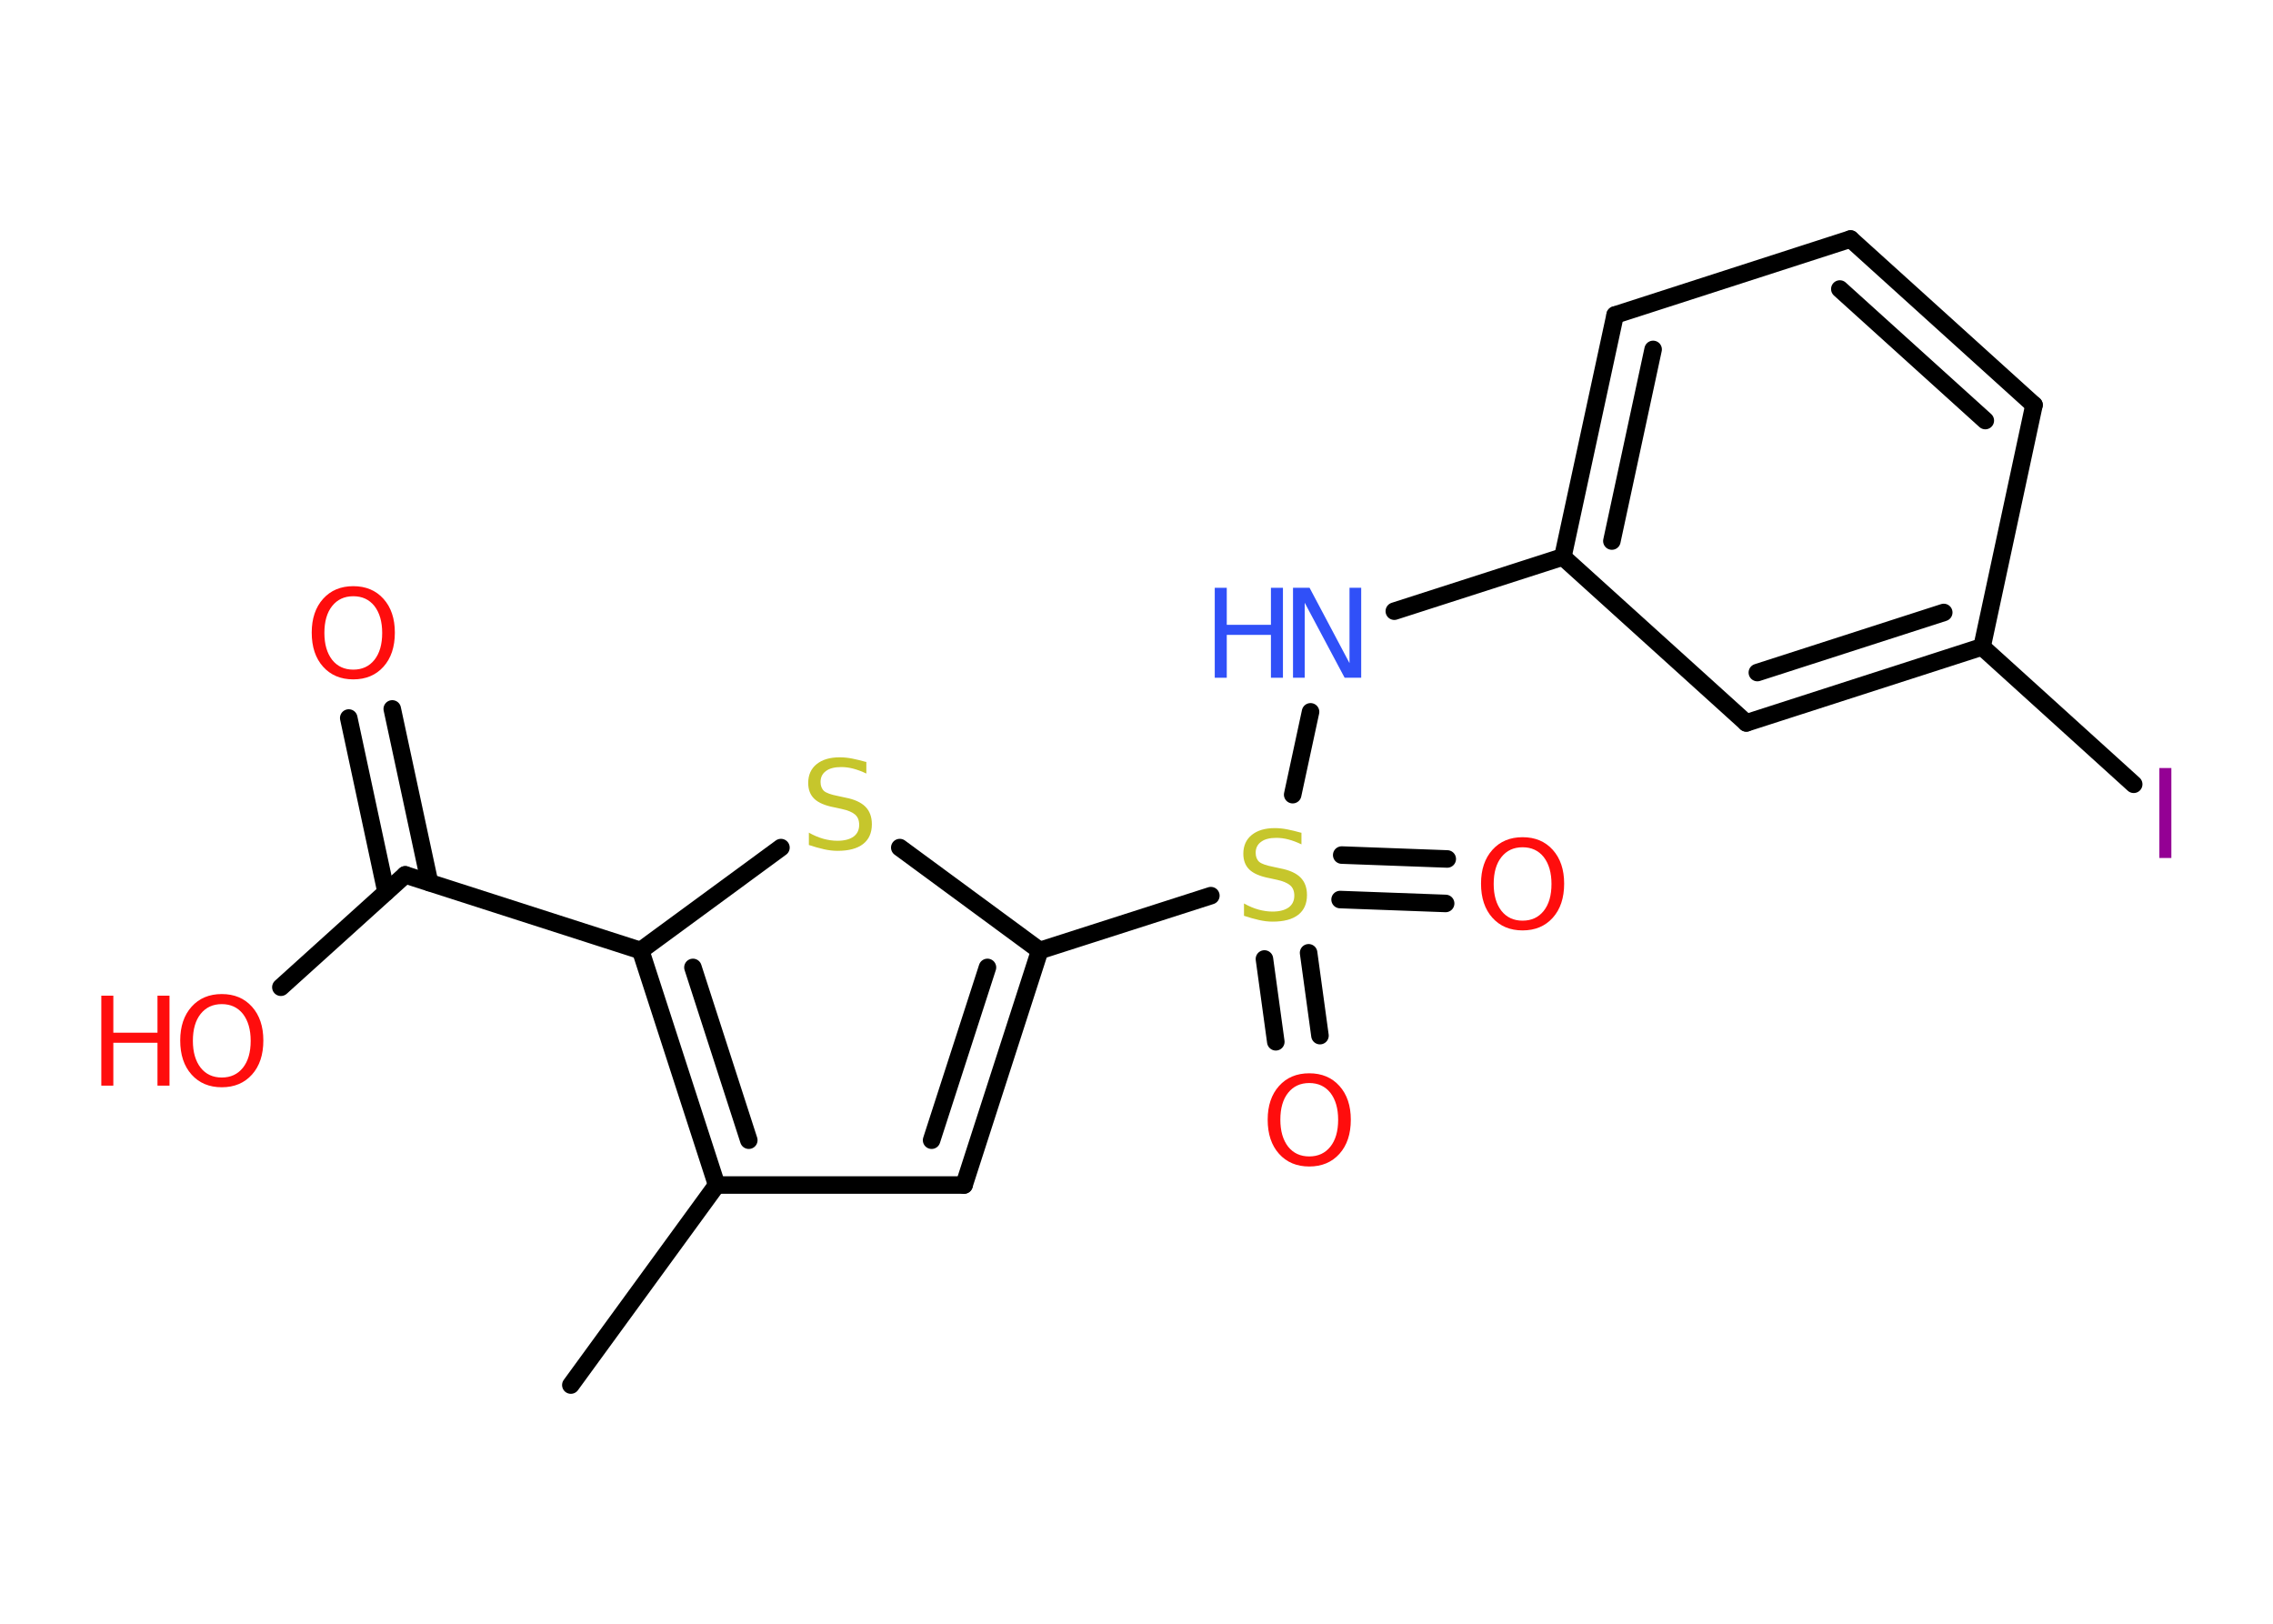 <?xml version='1.0' encoding='UTF-8'?>
<!DOCTYPE svg PUBLIC "-//W3C//DTD SVG 1.1//EN" "http://www.w3.org/Graphics/SVG/1.1/DTD/svg11.dtd">
<svg version='1.2' xmlns='http://www.w3.org/2000/svg' xmlns:xlink='http://www.w3.org/1999/xlink' width='70.0mm' height='50.0mm' viewBox='0 0 70.0 50.0'>
  <desc>Generated by the Chemistry Development Kit (http://github.com/cdk)</desc>
  <g stroke-linecap='round' stroke-linejoin='round' stroke='#000000' stroke-width='.54' fill='#FF0D0D'>
    <rect x='.0' y='.0' width='70.0' height='50.0' fill='#FFFFFF' stroke='none'/>
    <g id='mol1' class='mol'>
      <line id='mol1bnd1' class='bond' x1='17.58' y1='42.65' x2='22.07' y2='36.49'/>
      <line id='mol1bnd2' class='bond' x1='22.07' y1='36.49' x2='29.69' y2='36.49'/>
      <g id='mol1bnd3' class='bond'>
        <line x1='29.69' y1='36.49' x2='32.02' y2='29.27'/>
        <line x1='28.69' y1='35.11' x2='30.41' y2='29.79'/>
      </g>
      <line id='mol1bnd4' class='bond' x1='32.02' y1='29.27' x2='37.29' y2='27.58'/>
      <g id='mol1bnd5' class='bond'>
        <line x1='40.3' y1='29.34' x2='40.65' y2='31.89'/>
        <line x1='38.94' y1='29.53' x2='39.29' y2='32.08'/>
      </g>
      <g id='mol1bnd6' class='bond'>
        <line x1='41.32' y1='26.33' x2='44.57' y2='26.45'/>
        <line x1='41.27' y1='27.7' x2='44.52' y2='27.82'/>
      </g>
      <line id='mol1bnd7' class='bond' x1='39.81' y1='24.47' x2='40.36' y2='21.92'/>
      <line id='mol1bnd8' class='bond' x1='42.94' y1='18.82' x2='48.13' y2='17.15'/>
      <g id='mol1bnd9' class='bond'>
        <line x1='49.74' y1='9.7' x2='48.13' y2='17.15'/>
        <line x1='50.91' y1='10.76' x2='49.64' y2='16.66'/>
      </g>
      <line id='mol1bnd10' class='bond' x1='49.74' y1='9.7' x2='56.99' y2='7.36'/>
      <g id='mol1bnd11' class='bond'>
        <line x1='62.64' y1='12.47' x2='56.99' y2='7.36'/>
        <line x1='61.14' y1='12.95' x2='56.66' y2='8.9'/>
      </g>
      <line id='mol1bnd12' class='bond' x1='62.64' y1='12.47' x2='61.04' y2='19.92'/>
      <line id='mol1bnd13' class='bond' x1='61.04' y1='19.92' x2='65.71' y2='24.15'/>
      <g id='mol1bnd14' class='bond'>
        <line x1='53.78' y1='22.26' x2='61.04' y2='19.92'/>
        <line x1='54.12' y1='20.71' x2='59.86' y2='18.86'/>
      </g>
      <line id='mol1bnd15' class='bond' x1='48.13' y1='17.15' x2='53.78' y2='22.26'/>
      <line id='mol1bnd16' class='bond' x1='32.02' y1='29.27' x2='27.71' y2='26.1'/>
      <line id='mol1bnd17' class='bond' x1='24.05' y1='26.1' x2='19.73' y2='29.27'/>
      <g id='mol1bnd18' class='bond'>
        <line x1='19.73' y1='29.27' x2='22.07' y2='36.49'/>
        <line x1='21.34' y1='29.79' x2='23.06' y2='35.11'/>
      </g>
      <line id='mol1bnd19' class='bond' x1='19.73' y1='29.27' x2='12.48' y2='26.94'/>
      <g id='mol1bnd20' class='bond'>
        <line x1='11.89' y1='27.47' x2='10.74' y2='22.11'/>
        <line x1='13.23' y1='27.18' x2='12.08' y2='21.83'/>
      </g>
      <line id='mol1bnd21' class='bond' x1='12.48' y1='26.94' x2='8.65' y2='30.4'/>
      <path id='mol1atm5' class='atom' d='M40.08 25.64v.36q-.21 -.1 -.4 -.15q-.19 -.05 -.37 -.05q-.31 .0 -.47 .12q-.17 .12 -.17 .34q.0 .18 .11 .28q.11 .09 .42 .15l.23 .05q.42 .08 .62 .28q.2 .2 .2 .54q.0 .4 -.27 .61q-.27 .21 -.79 .21q-.2 .0 -.42 -.05q-.22 -.05 -.46 -.13v-.38q.23 .13 .45 .19q.22 .06 .43 .06q.32 .0 .5 -.13q.17 -.13 .17 -.36q.0 -.21 -.13 -.32q-.13 -.11 -.41 -.17l-.23 -.05q-.42 -.08 -.61 -.26q-.19 -.18 -.19 -.49q.0 -.37 .26 -.58q.26 -.21 .71 -.21q.19 .0 .39 .04q.2 .04 .41 .1z' stroke='none' fill='#C6C62C'/>
      <path id='mol1atm6' class='atom' d='M40.32 33.35q-.41 .0 -.65 .3q-.24 .3 -.24 .83q.0 .52 .24 .83q.24 .3 .65 .3q.41 .0 .65 -.3q.24 -.3 .24 -.83q.0 -.52 -.24 -.83q-.24 -.3 -.65 -.3zM40.32 33.05q.58 .0 .93 .39q.35 .39 .35 1.04q.0 .66 -.35 1.05q-.35 .39 -.93 .39q-.58 .0 -.93 -.39q-.35 -.39 -.35 -1.05q.0 -.65 .35 -1.04q.35 -.39 .93 -.39z' stroke='none'/>
      <path id='mol1atm7' class='atom' d='M46.89 26.09q-.41 .0 -.65 .3q-.24 .3 -.24 .83q.0 .52 .24 .83q.24 .3 .65 .3q.41 .0 .65 -.3q.24 -.3 .24 -.83q.0 -.52 -.24 -.83q-.24 -.3 -.65 -.3zM46.89 25.78q.58 .0 .93 .39q.35 .39 .35 1.04q.0 .66 -.35 1.05q-.35 .39 -.93 .39q-.58 .0 -.93 -.39q-.35 -.39 -.35 -1.05q.0 -.65 .35 -1.04q.35 -.39 .93 -.39z' stroke='none'/>
      <g id='mol1atm8' class='atom'>
        <path d='M39.83 18.1h.5l1.23 2.32v-2.32h.36v2.77h-.51l-1.23 -2.31v2.31h-.36v-2.77z' stroke='none' fill='#3050F8'/>
        <path d='M37.41 18.1h.37v1.14h1.36v-1.14h.37v2.77h-.37v-1.32h-1.36v1.32h-.37v-2.77z' stroke='none' fill='#3050F8'/>
      </g>
      <path id='mol1atm14' class='atom' d='M66.5 23.65h.37v2.77h-.37v-2.77z' stroke='none' fill='#940094'/>
      <path id='mol1atm16' class='atom' d='M26.68 23.46v.36q-.21 -.1 -.4 -.15q-.19 -.05 -.37 -.05q-.31 .0 -.47 .12q-.17 .12 -.17 .34q.0 .18 .11 .28q.11 .09 .42 .15l.23 .05q.42 .08 .62 .28q.2 .2 .2 .54q.0 .4 -.27 .61q-.27 .21 -.79 .21q-.2 .0 -.42 -.05q-.22 -.05 -.46 -.13v-.38q.23 .13 .45 .19q.22 .06 .43 .06q.32 .0 .5 -.13q.17 -.13 .17 -.36q.0 -.21 -.13 -.32q-.13 -.11 -.41 -.17l-.23 -.05q-.42 -.08 -.61 -.26q-.19 -.18 -.19 -.49q.0 -.37 .26 -.58q.26 -.21 .71 -.21q.19 .0 .39 .04q.2 .04 .41 .1z' stroke='none' fill='#C6C62C'/>
      <path id='mol1atm19' class='atom' d='M10.88 18.36q-.41 .0 -.65 .3q-.24 .3 -.24 .83q.0 .52 .24 .83q.24 .3 .65 .3q.41 .0 .65 -.3q.24 -.3 .24 -.83q.0 -.52 -.24 -.83q-.24 -.3 -.65 -.3zM10.88 18.05q.58 .0 .93 .39q.35 .39 .35 1.04q.0 .66 -.35 1.05q-.35 .39 -.93 .39q-.58 .0 -.93 -.39q-.35 -.39 -.35 -1.05q.0 -.65 .35 -1.04q.35 -.39 .93 -.39z' stroke='none'/>
      <g id='mol1atm20' class='atom'>
        <path d='M6.83 30.92q-.41 .0 -.65 .3q-.24 .3 -.24 .83q.0 .52 .24 .83q.24 .3 .65 .3q.41 .0 .65 -.3q.24 -.3 .24 -.83q.0 -.52 -.24 -.83q-.24 -.3 -.65 -.3zM6.83 30.61q.58 .0 .93 .39q.35 .39 .35 1.04q.0 .66 -.35 1.05q-.35 .39 -.93 .39q-.58 .0 -.93 -.39q-.35 -.39 -.35 -1.05q.0 -.65 .35 -1.04q.35 -.39 .93 -.39z' stroke='none'/>
        <path d='M3.12 30.66h.37v1.14h1.36v-1.14h.37v2.77h-.37v-1.32h-1.36v1.32h-.37v-2.77z' stroke='none'/>
      </g>
    </g>
  </g>
</svg>
